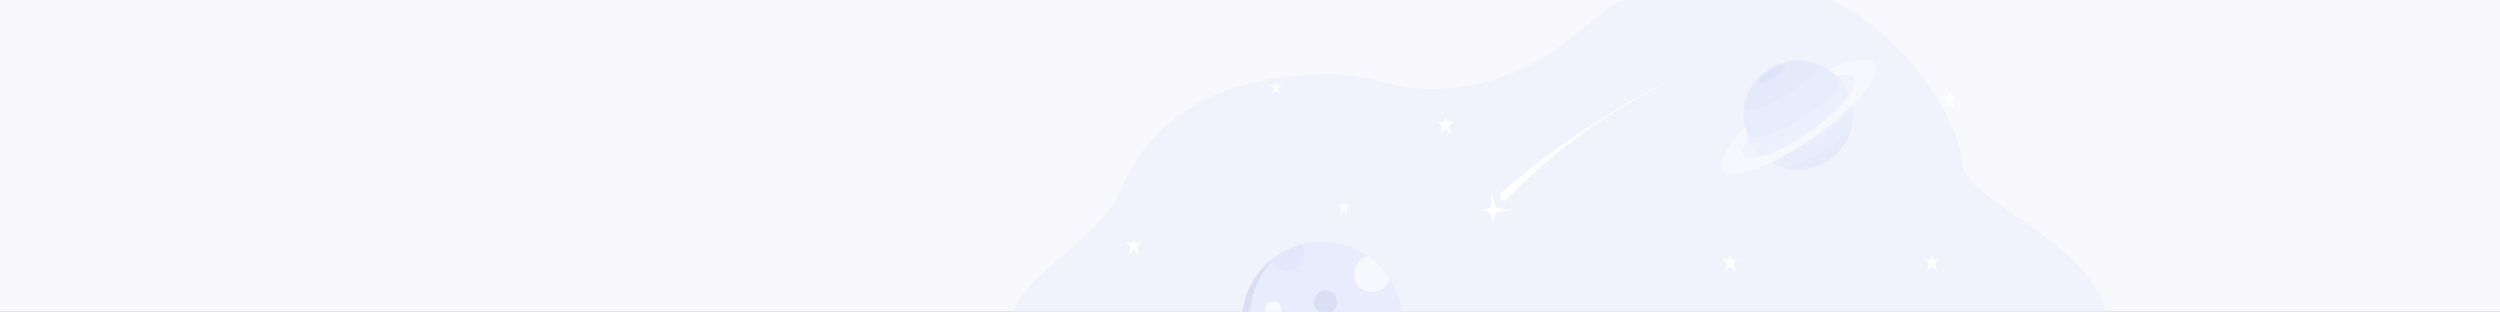 <?xml version="1.0" encoding="UTF-8"?>
<svg width="2565px" height="320px" viewBox="0 0 2565 320" version="1.1" xmlns="http://www.w3.org/2000/svg" xmlns:xlink="http://www.w3.org/1999/xlink">
    <rect x="0" y="0" width="2565" height="320" fill="#333333" stroke="none"/>
    <title>A7D990B6-090F-4EBF-8335-EC595CB1C7F0</title>
    <defs>
        <rect id="path-1" x="0" y="0" width="2565" height="320"></rect>
        <polygon id="path-3" points="0 0 36.953 0 36.953 33.8 0 33.8"></polygon>
    </defs>
    <g id="Page-1" stroke="none" stroke-width="1" fill="none" fill-rule="evenodd">
        <g id="Portfolio_Аrtists_Inside" transform="translate(0, -128)">
            <g id="Group-2" transform="translate(0, 128)">
                <mask id="mask-2" fill="white">
                    <use xlink:href="#path-1"></use>
                </mask>
                <use id="Rectangle" fill="#F9F8FD" xlink:href="#path-1"></use>
                <g id="Group-5" mask="url(#mask-2)" fill-rule="nonzero">
                    <g transform="translate(981, -203)">
                        <path d="M700.56,142.239 C663.399,147.686 628.94,164.833 602.184,191.191 C573.512,219.49 555.813,257.148 527.092,285.522 C498.635,313.692 463.063,333.606 424.172,343.138 C392.174,350.907 361.864,344.875 330.239,354.358 C226.935,385.037 165.461,438.43 154.265,532.011 C148.056,583.909 66.143,654.808 86.921,693.608 C103.402,724.137 198.793,729.524 229.695,745.295 C280.882,771.161 340.881,769.498 397.827,776.25 C451.117,782.539 496.885,778.268 546.094,799.666 C576.655,812.985 606.108,829.13 635.976,844.071 C666.226,859.204 696.903,873.103 729.591,881.584 C807.34,901.741 894.769,887.666 958.194,838.366 C1021.619,789.066 1063.502,722.184 1047.392,643.492 C1037.462,595.21 1010.156,552.463 993.698,506.068 C979.49,466.165 1206.218,442.827 1162.614,371.473 C1119.011,300.118 986.971,300.948 976.545,262.397 C968.725,233.328 862.076,105.902 700.56,142.239 Z" id="Path" fill="#EDF0FC" opacity="0.675" transform="translate(625.873, 513.118) rotate(16) translate(-625.873, -513.118) "></path>
                        <polygon id="Path-Copy" fill="#FFFFFF" points="685.785 195.672 681.107 195.672 679.922 192 678.797 195.672 674 195.672 677.79 198.959 675.984 204.822 679.922 200.795 684.009 204.822 682.114 198.87"></polygon>
                        <polygon id="Path-Copy-2" fill="#FFFFFF" points="190.316 452.064 183.861 452.064 182.232 447 180.663 452.064 174 452.064 179.271 456.594 176.754 464.708 182.232 459.17 187.858 464.708 185.252 456.505"></polygon>
                        <polygon id="Path-Copy-4" fill="#FFFFFF" points="510.316 328.064 503.861 328.064 502.232 323 500.663 328.064 494 328.064 499.271 332.594 496.754 340.708 502.232 335.17 507.858 340.708 505.252 332.505"></polygon>
                        <polygon id="Path-Copy-8" fill="#FFFFFF" points="333.978 290.425 329.239 290.425 328.043 286.708 326.891 290.425 322 290.425 325.87 293.751 324.022 299.708 328.043 295.643 332.174 299.708 330.261 293.686"></polygon>
                        <polygon id="Path-Copy-9" fill="#FFFFFF" points="403.978 413.717 399.239 413.717 398.043 410 396.891 413.717 392 413.717 395.87 417.043 394.022 423 398.043 418.935 402.174 423 400.261 416.978"></polygon>
                        <polygon id="Path-Copy-5" fill="#FFFFFF" points="802.316 469.064 795.861 469.064 794.232 464 792.663 469.064 786 469.064 791.271 473.594 788.754 481.708 794.232 476.17 799.858 481.708 797.252 473.505"></polygon>
                        <polygon id="Path-Copy-7" fill="#FFFFFF" points="1009.316 469.064 1002.861 469.064 1001.232 464 999.663 469.064 993 469.064 998.271 473.594 995.754 481.708 1001.232 476.17 1006.858 481.708 1004.252 473.505"></polygon>
                        <polygon id="Path-Copy-6" fill="#FFFFFF" points="1027.316 302.064 1020.861 302.064 1019.232 297 1017.663 302.064 1011 302.064 1016.271 306.594 1013.754 314.708 1019.232 309.17 1024.858 314.708 1022.252 306.505"></polygon>
                    </g>
                </g>
                <g id="Group-4" mask="url(#mask-2)">
                    <g transform="translate(1518, 88)">
                        <g id="Group-3" transform="translate(102.446, 60) rotate(-14) translate(-102.446, -60) translate(9.946, 22)">
                            <path d="M54.296,47.767 C82.147,33.951 127.343,14.559 184.49,0.626 L184.353,-0 C74.885,26.687 2.862,66.806 2.193,67.278 L2.229,67.342 C0.998,68.044 0.12,69.37 0.011,70.953 C-0.159,73.418 1.598,75.562 3.935,75.741 C4.883,75.814 5.778,75.548 6.522,75.046 L6.523,75.048 C6.531,75.043 6.588,75.003 6.669,74.947 C6.679,74.939 6.69,74.932 6.7,74.925 C8.553,73.644 25.698,61.953 54.296,47.767" id="Fill-1" fill="#FFFFFF"></path>
                        </g>
                        <g id="Group-3-Copy" transform="translate(0, 109.292)">
                            <mask id="mask-4" fill="white">
                                <use xlink:href="#path-3"></use>
                            </mask>
                            <g id="Clip-2"></g>
                            <path d="M18.469,16.056 C22.357,17.384 36.953,18.298 36.953,18.298 C36.953,18.298 22.617,18.522 17.572,21.156 C14.793,22.608 14.041,33.8 14.041,33.8 C14.041,33.8 12.584,23.23 10.846,21.493 C8.04,18.687 0,18.298 0,18.298 C0,18.298 9.221,17.457 10.958,15.159 C12.184,13.537 13.284,-0 13.284,-0 C13.284,-0 14.041,14.543 18.469,16.056" id="Fill-1" fill="#FFFFFF" mask="url(#mask-4)"></path>
                        </g>
                    </g>
                </g>
                <g id="moon-phase" mask="url(#mask-2)" fill-rule="nonzero">
                    <g transform="translate(1356.5, 330.5) rotate(-34) translate(-1356.5, -330.5) translate(1274, 248)">
                        <path d="M165,82.5 C165,82.992 164.997,83.483 164.987,83.972 C158.158,90.056 147.914,90.256 140.853,84.444 C133.791,78.632 132.018,68.541 136.675,60.67 C141.333,52.799 151.031,49.496 159.525,52.888 C163.157,62.337 165.013,72.376 165,82.5 L165,82.5 Z" id="Path" fill="#F8F8FF"></path>
                        <path d="M152.625,88.686 C157.186,88.693 161.588,87.014 164.987,83.972 C164.202,128.855 127.572,165 82.5,165 C51.309,165.007 22.781,147.423 8.772,119.554 L8.829,119.527 C15.651,120.227 22.303,117.109 26.129,111.418 C29.955,105.727 30.331,98.39 27.108,92.337 C23.884,86.284 17.586,82.502 10.728,82.5 C6.914,82.494 3.191,83.667 0.071,85.861 C0.026,84.746 0.003,83.626 0.003,82.5 C0.003,39.603 32.744,4.354 74.597,0.374 L74.614,0.552 C73.261,7.126 75.734,13.9 81.004,18.056 C86.274,22.212 93.438,23.038 99.515,20.189 C105.592,17.34 109.541,11.306 109.718,4.596 C132.593,12.62 150.799,30.271 159.525,52.888 C152.579,50.108 144.644,51.769 139.397,57.101 C134.15,62.433 132.615,70.393 135.505,77.293 C138.395,84.193 145.144,88.685 152.625,88.686 L152.625,88.686 Z" id="Path" fill="#E9ECFC"></path>
                        <path d="M109.718,4.596 C109.534,11.3 105.584,17.327 99.511,20.171 C93.438,23.015 86.28,22.191 81.012,18.04 C75.745,13.889 73.269,7.122 74.614,0.552 L74.597,0.374 C77.196,0.128 79.831,0.003 82.5,-4.19492138e-05 C91.767,-0.009 100.969,1.545 109.718,4.596 L109.718,4.596 Z" id="Path" fill="#E4E6FC"></path>
                        <path d="M96.858,55.447 C103.463,55.449 108.817,60.804 108.815,67.41 C108.814,74.015 103.459,79.369 96.853,79.368 C90.248,79.368 84.894,74.013 84.894,67.408 C84.893,64.235 86.154,61.192 88.398,58.948 C90.642,56.705 93.685,55.445 96.858,55.447 L96.858,55.447 Z" id="Path" fill="#DBDFF5"></path>
                        <circle id="Oval" fill="#F8FAFF" cx="48.264" cy="43.314" r="8.25"></circle>
                        <path d="M0.003,82.5 C0.003,39.603 32.744,4.354 74.597,0.374 L74.614,0.552 C74.515,1.036 74.439,1.528 74.38,2.025 C37.956,10.24 10.656,42.545 10.114,81.323 L10.105,82.5 L10.105,82.51 L10.173,85.861 C10.612,97.03 13.327,107.993 18.153,118.076 L18.153,118.075 L18.874,119.554 C32.068,145.791 58.213,163.039 87.525,164.843 C85.863,164.943 84.188,165 82.5,165 C51.621,165.007 23.351,147.772 9.197,120.387 L8.772,119.554 C3.497,109.074 0.53,97.585 0.071,85.861 L0.071,85.861 C0.026,84.745 0.003,83.625 0.003,82.5 Z" id="Combined-Shape" fill="#D9DEF3"></path>
                    </g>
                </g>
                <g id="freepik--planet-2--inject-54" opacity="0.438" mask="url(#mask-2)">
                    <g transform="translate(1845, 118) rotate(-17) translate(-1845, -118) translate(1754, 62)">
                        <g id="Group-2" stroke-width="1" fill="none" fill-rule="evenodd" transform="translate(34.803, -0)">
                            <circle id="Oval" fill="#F4F6FC" fill-rule="nonzero" cx="56.052" cy="55.968" r="55.968"></circle>
                            <circle id="Oval" fill="#BDC8F7" fill-rule="nonzero" cx="56.052" cy="55.968" r="55.968"></circle>
                            <circle id="Oval" fill="#FFFFFF" fill-rule="nonzero" opacity="0.4" cx="56.052" cy="55.968" r="55.968"></circle>
                            <path d="M6.747,29.423 C5.486,35.729 9.857,38.377 19.462,37.83 C42.229,36.558 64.481,30.56 84.803,20.218 C89.259,17.171 89.7,13.703 88.019,10.004 C115.193,31.588 117.085,60.444 105.253,82.617 C102.371,86.984 98.051,90.204 93.042,91.717 C78.533,97.429 63.32,101.155 47.814,102.793 C33.459,104.895 25.032,103.949 21.795,100.208 C-2.69,81.23 -4.749,52.122 6.747,29.423 Z" id="Path" fill="#FFFFFF" fill-rule="nonzero" opacity="0.2"></path>
                            <path d="M0.084,55.968 C0.028,66.74 3.253,77.275 9.332,86.169 C12.274,90.372 21.795,91.213 36.654,89.132 C55.966,87.143 74.912,82.504 92.958,75.345 C102.794,71.478 109.309,66.539 112.104,60.339 C112.757,50.406 110.785,40.476 106.387,31.546 C105.526,39.28 100.23,45.69 89.574,50.461 C68.737,58.263 47.063,63.617 24.989,66.413 C10.929,68.031 1.241,65.719 0.084,55.968 Z" id="Path" fill="#FFFFFF" fill-rule="nonzero" opacity="0.2"></path>
                        </g>
                        <path d="M68.347,6.704 C73.685,4.641 79.22,3.127 84.866,2.186 C92.285,1.429 93.567,2.69 92.747,4.645 C90.542,6.904 87.933,8.729 85.055,10.025 C80.58,11.965 75.828,13.192 70.974,13.661 C67.59,13.808 63.996,13.892 61.957,12.337 C60.949,10.508 63.975,8.575 68.347,6.704 Z" id="Path" fill="#4C55CE" fill-rule="nonzero" opacity="0.1"></path>
                        <path d="M181.249,28.478 C178.453,19.861 160.064,17.444 134.402,20.828 C136.695,23.589 138.683,26.591 140.329,29.781 L140.329,29.781 C149.513,30.138 155.587,32.324 156.911,36.38 C160.148,46.405 133.225,64.101 96.761,75.892 C60.297,87.682 28.12,89.153 24.884,79.128 C23.476,74.925 26.859,69.734 34.93,63.681 C34.825,63.681 35.497,63.239 35.392,63.303 C34.944,59.819 34.817,56.301 35.014,52.794 C11.601,65.278 -2.354,78.287 0.483,87.03 C4.939,100.754 49.011,98.779 98.947,82.596 C148.883,66.413 185.704,42.202 181.249,28.478 Z" id="Path" fill="#FFFFFF" fill-rule="nonzero"></path>
                    </g>
                </g>
            </g>
        </g>
    </g>
</svg>